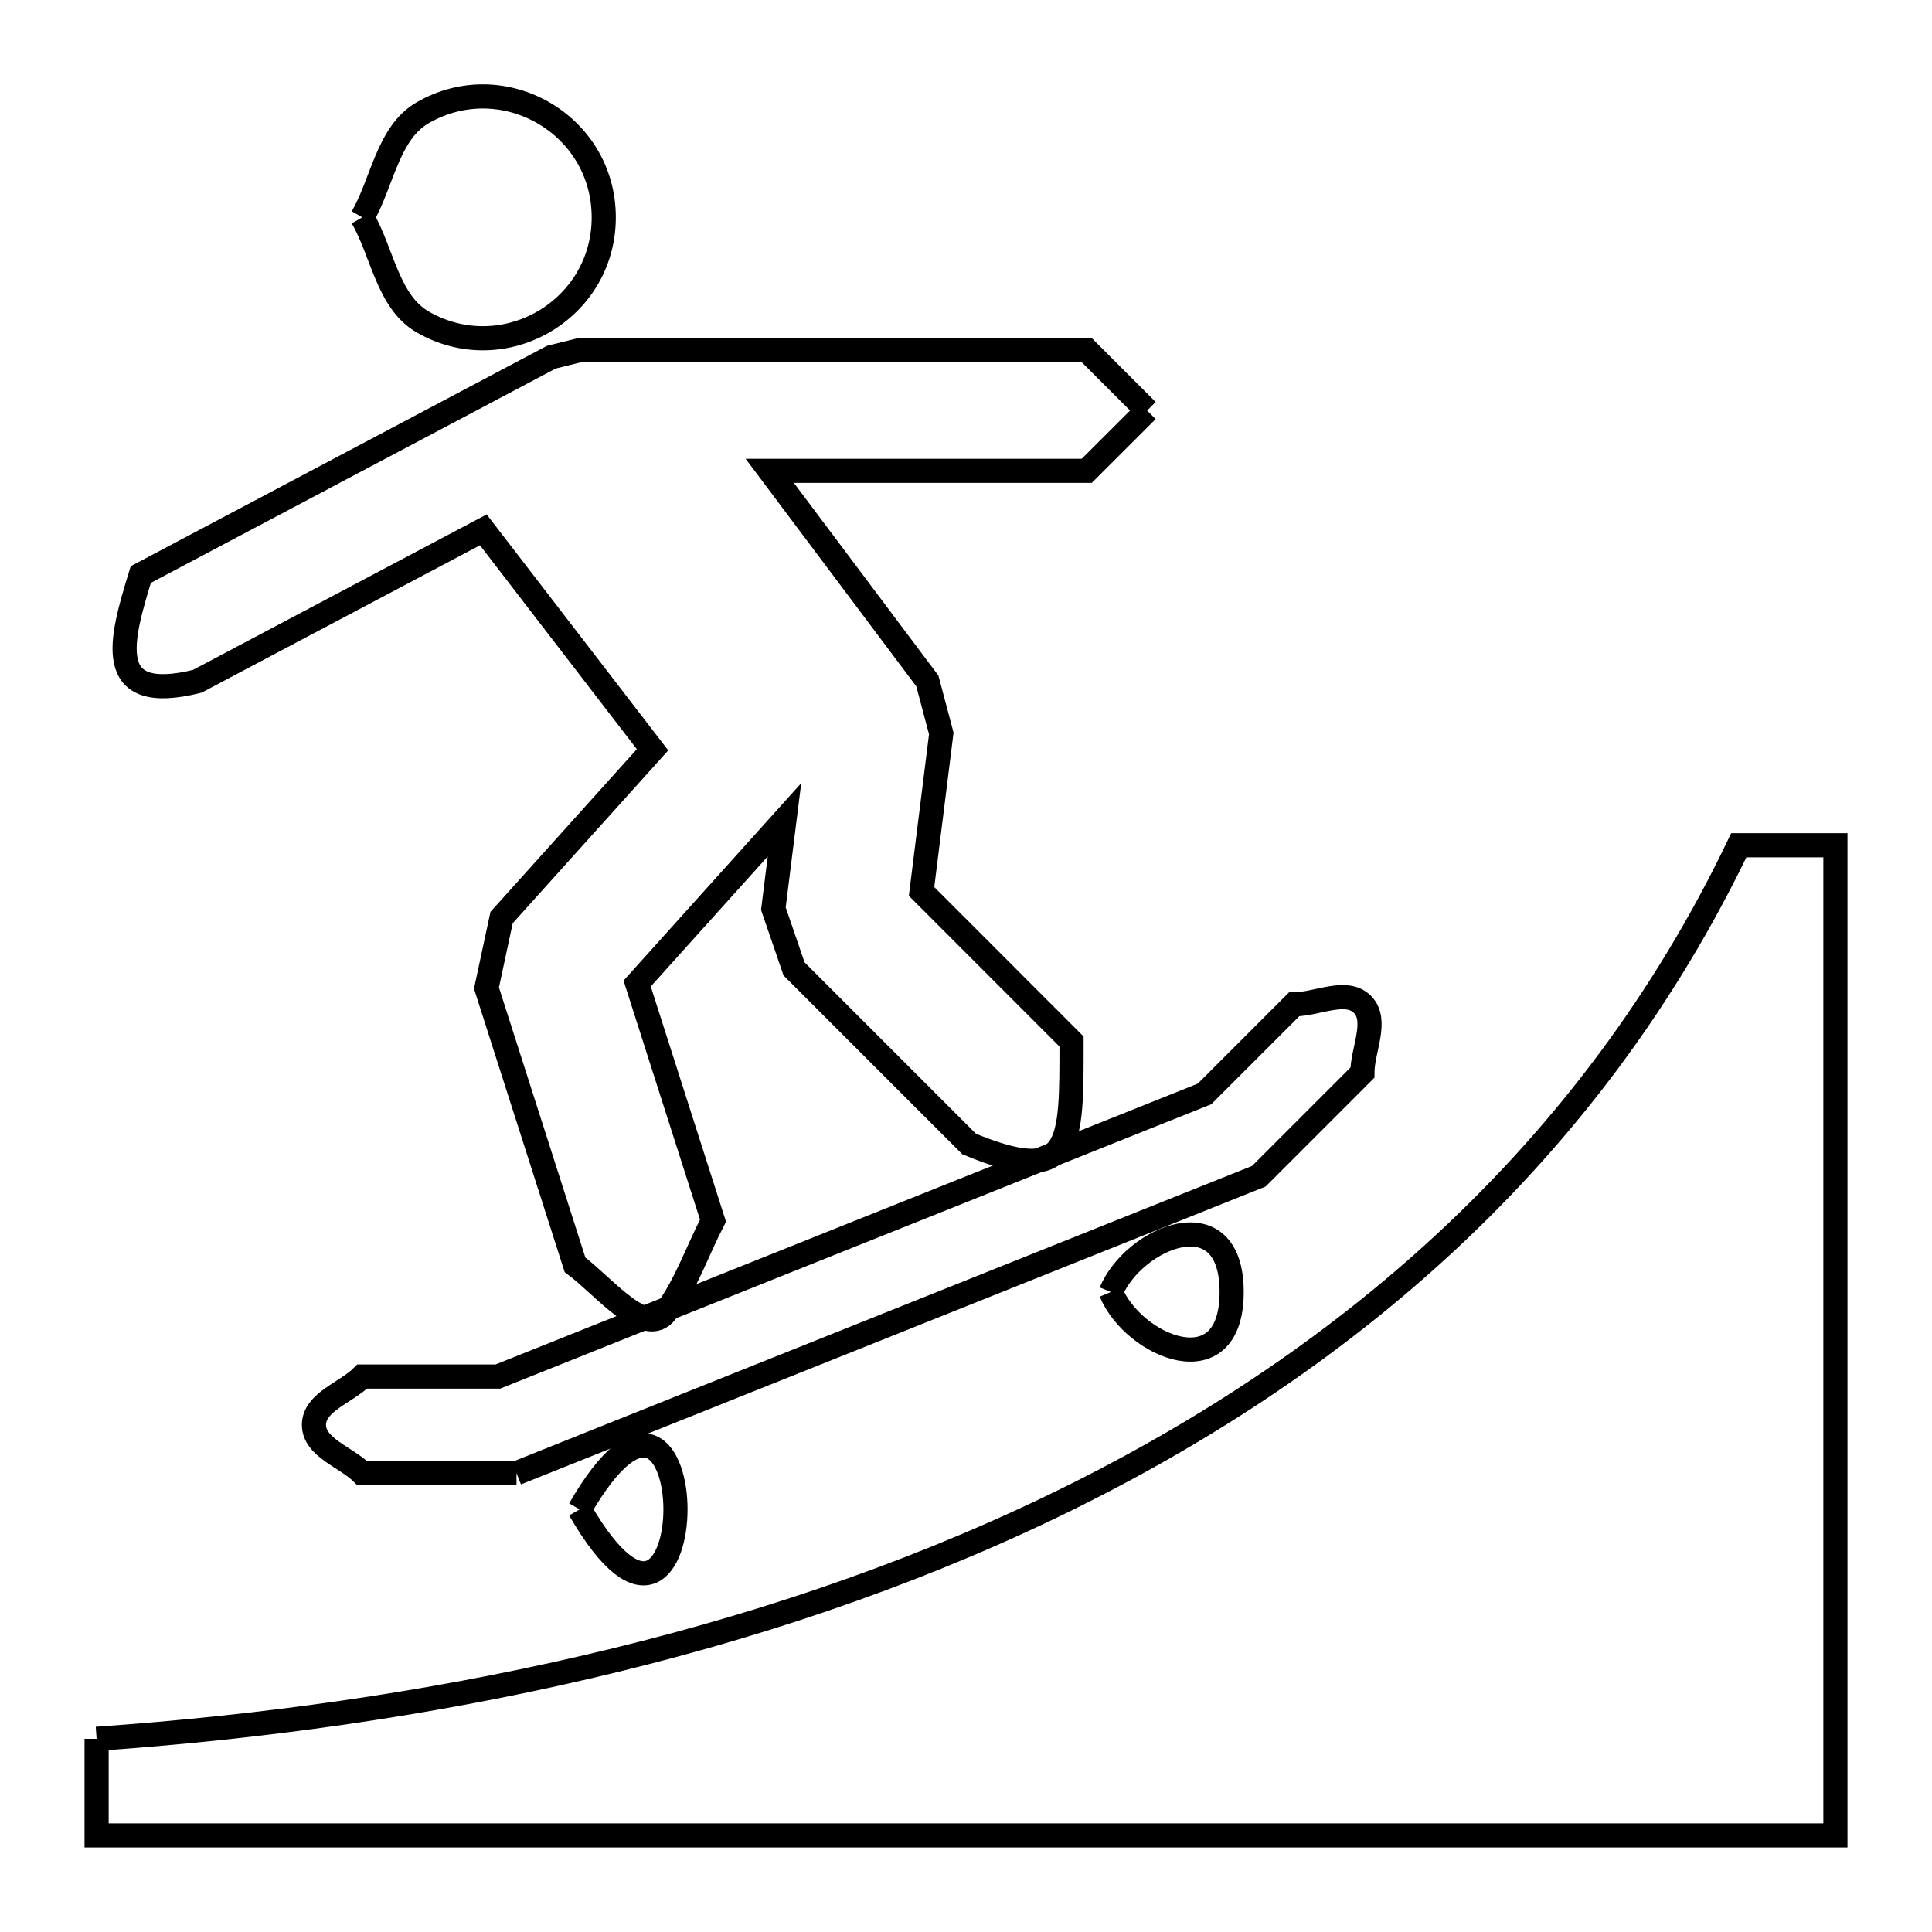 <svg xmlns="http://www.w3.org/2000/svg" viewBox="0.0 0.0 24.0 24.0" height="200px" width="200px"><path fill="none" stroke="black" stroke-width=".3" stroke-opacity="1.0"  filling="0" d="M4.5 2.7 L4.5 2.7 C4.75 2.267 4.817 1.651 5.25 1.401 C6.25 0.824 7.5 1.545 7.5 2.7 C7.5 3.855 6.25 4.576 5.25 3.999 C4.817 3.749 4.75 3.133 4.5 2.7 L4.5 2.7"></path>
<path fill="none" stroke="black" stroke-width=".3" stroke-opacity="1.0"  filling="0" d="M14.25 5.1 L14.25 5.1 C14 5.35 13.75 5.6 13.5 5.849 L9.562 5.849 L11.52 8.459 C11.578 8.677 11.635 8.894 11.693 9.111 L11.448 11.074 L13.311 12.938 C13.311 14.23 13.33 14.746 12.039 14.211 L9.864 12.036 C9.778 11.787 9.692 11.537 9.607 11.288 L9.745 10.184 L7.915 12.218 L8.857 15.163 C8.663 15.54 8.524 15.952 8.274 16.295 C8.024 16.637 7.485 15.962 7.143 15.712 L6.043 12.274 C6.106 11.982 6.168 11.69 6.231 11.398 L8.106 9.314 L6.004 6.582 L2.451 8.463 C1.269 8.757 1.5 7.946 1.749 7.137 L6.849 4.437 C6.966 4.408 7.083 4.379 7.2 4.35 L13.5 4.35 C13.75 4.6 14 4.85 14.25 5.1 L14.25 5.1"></path>
<path fill="none" stroke="black" stroke-width=".3" stroke-opacity="1.0"  filling="0" d="M13.8 16.05 L13.8 16.05 C14.08 15.373 15.3 14.855 15.3 16.05 C15.3 17.245 14.08 16.727 13.8 16.05 L13.8 16.05"></path>
<path fill="none" stroke="black" stroke-width=".3" stroke-opacity="1.0"  filling="0" d="M6.416 18.3 L4.5 18.3 C4.3 18.1 3.9 17.983 3.9 17.7 C3.9 17.417 4.3 17.3 4.5 17.1 L6.185 17.1 L10.574 15.344 L14.963 13.589 L16.076 12.476 C16.359 12.476 16.724 12.276 16.924 12.476 C17.124 12.676 16.924 13.042 16.924 13.325 L15.637 14.612 L11.026 16.456 L6.416 18.3"></path>
<path fill="none" stroke="black" stroke-width=".3" stroke-opacity="1.0"  filling="0" d="M7.2 18.75 L7.2 18.75 C8.788 15.999 8.788 21.501 7.2 18.75 L7.2 18.75"></path>
<path fill="none" stroke="black" stroke-width=".3" stroke-opacity="1.0"  filling="0" d="M1.2 21.6 L1.2 21.6 C3.218 21.459 5.272 21.177 7.274 20.711 C9.277 20.246 11.228 19.598 13.043 18.727 C14.857 17.856 16.535 16.762 17.99 15.404 C19.445 14.046 20.677 12.425 21.6 10.5 L22.8 10.5 L22.8 16.65 L22.8 22.8 L15.6 22.8 L8.4 22.8 L1.2 22.8 L1.2 21.6"></path></svg>